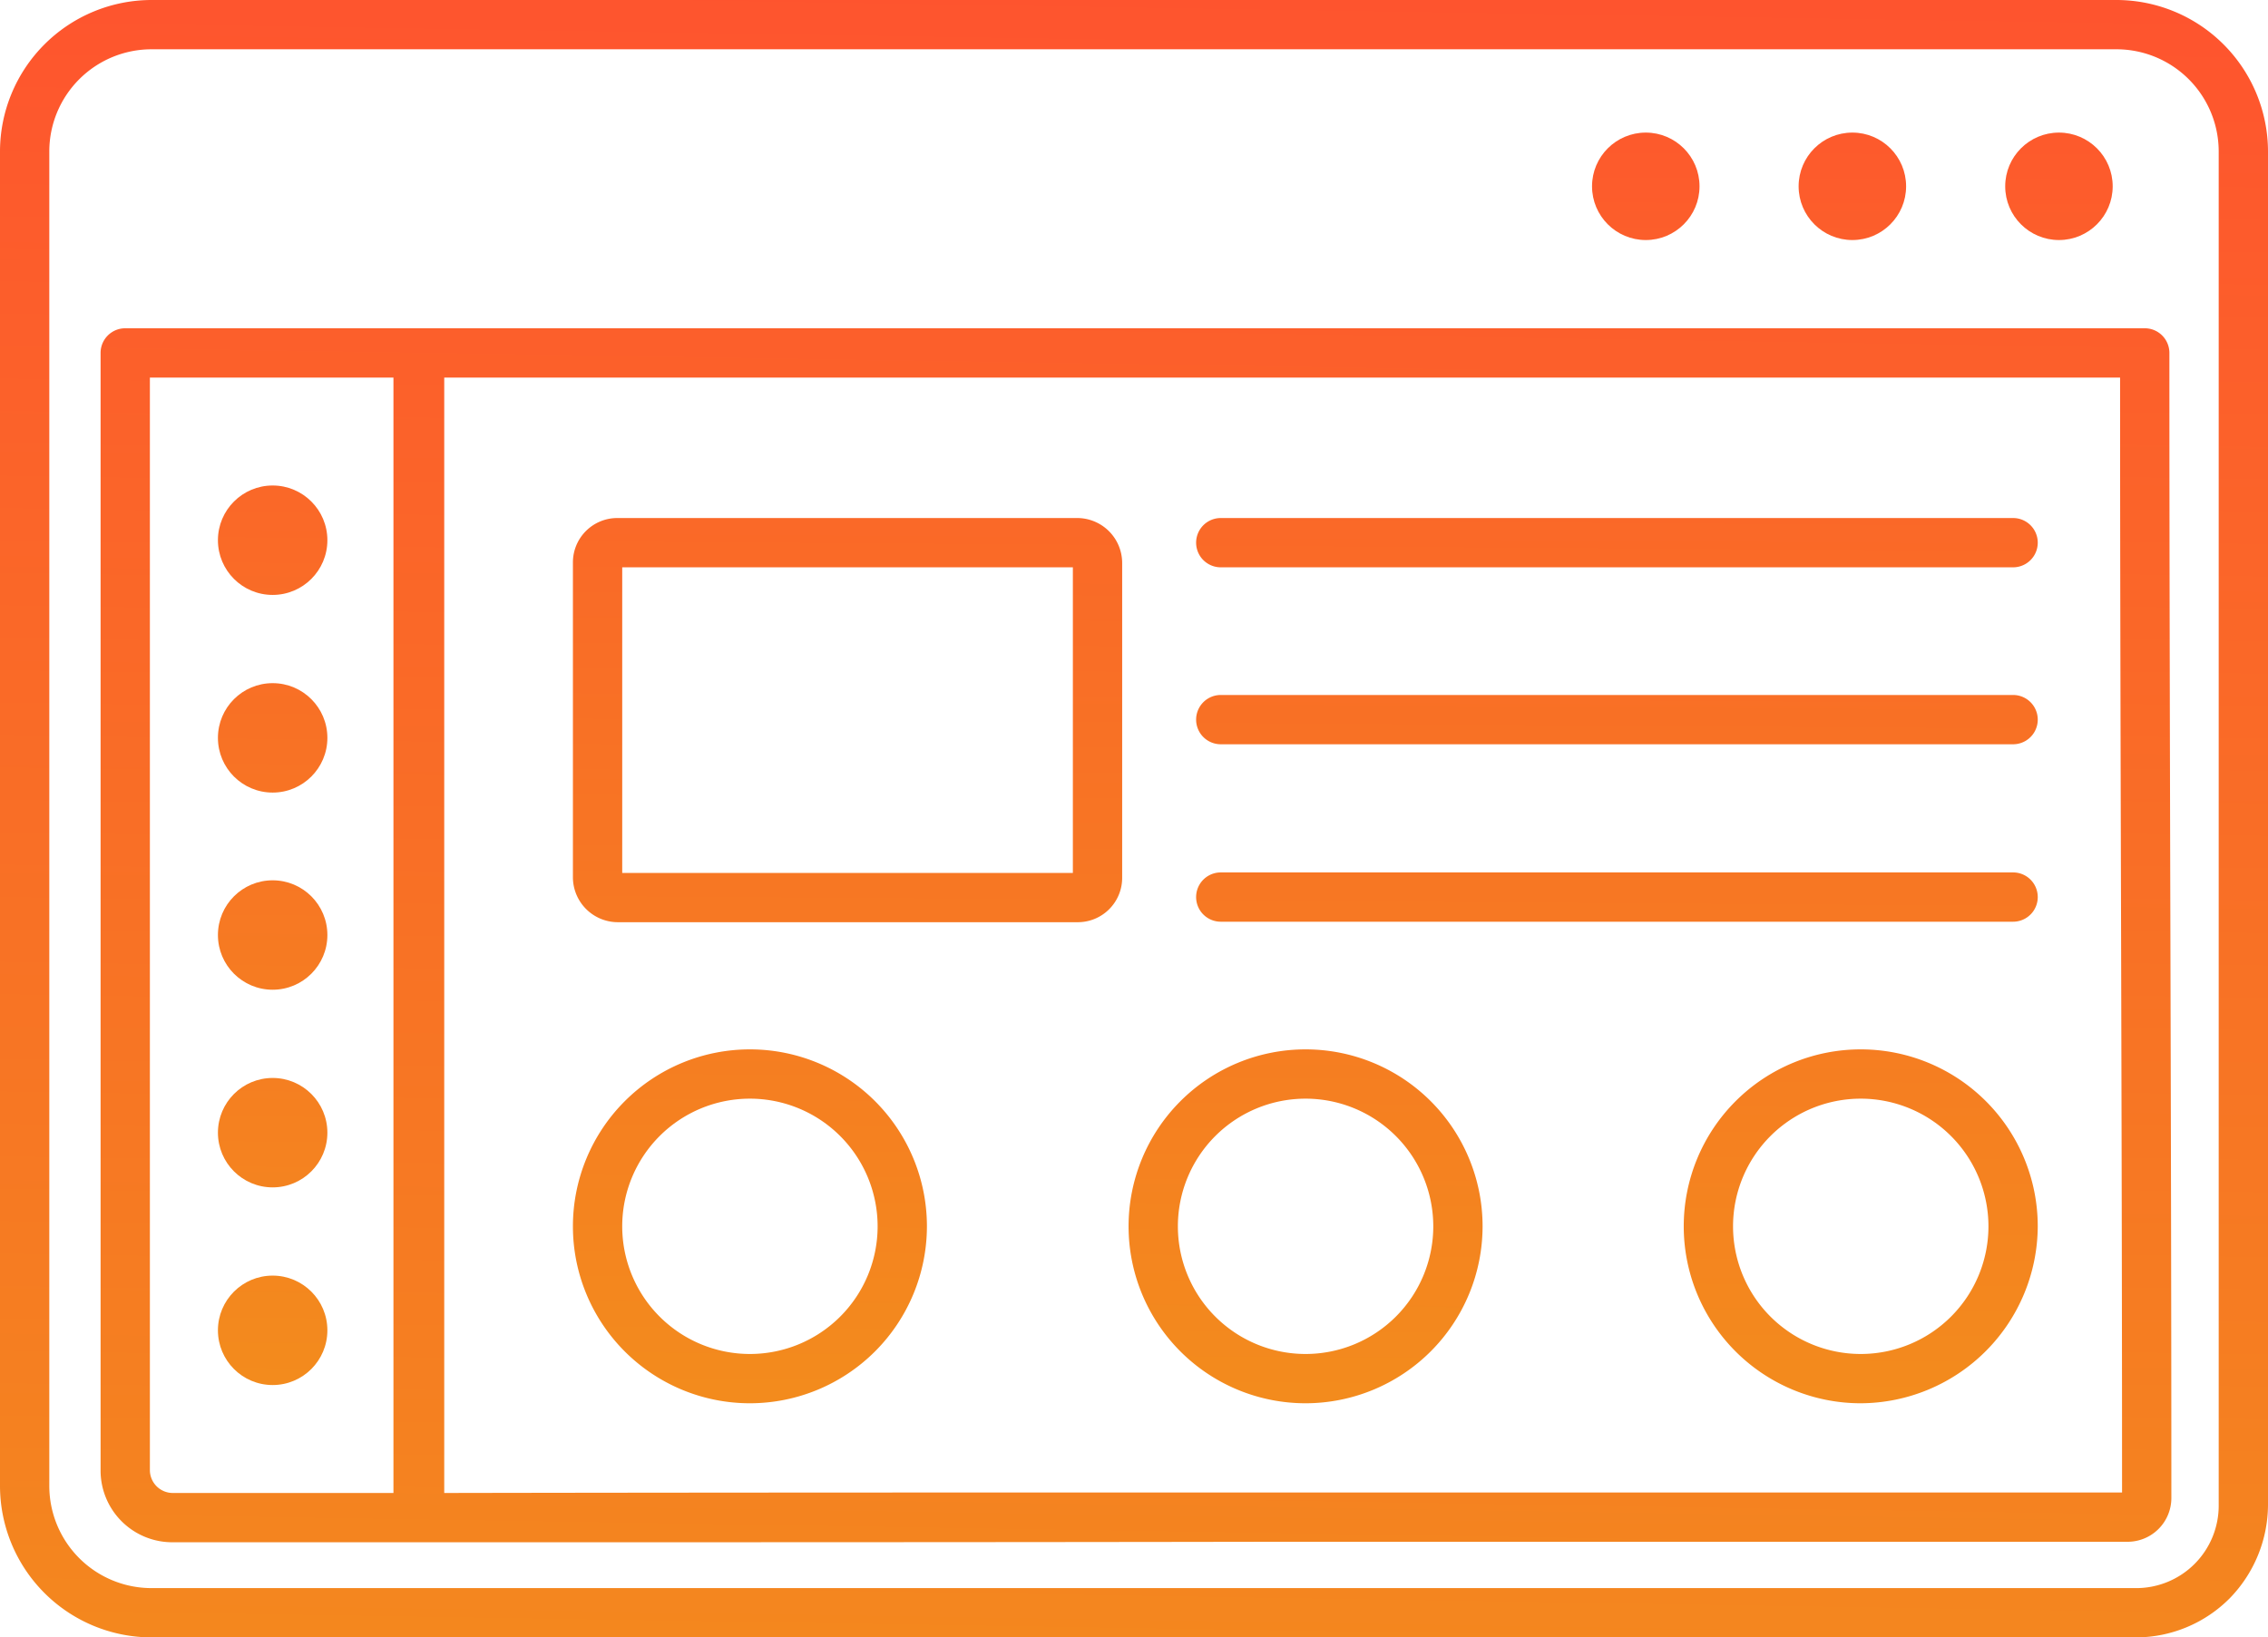 <svg id="Layer_1" data-name="Layer 1" xmlns="http://www.w3.org/2000/svg" xmlns:xlink="http://www.w3.org/1999/xlink" width="460" height="332.2" viewBox="0 0 460 332.2"><defs><linearGradient id="linear-gradient" x1="253.74" y1="366.54" x2="246.29" y2="-100.22" gradientTransform="matrix(1, 0, 0, -1, 0, 361)" gradientUnits="userSpaceOnUse"><stop offset="0" stop-color="#ff512f"/><stop offset="1" stop-color="#f09819"/></linearGradient><linearGradient id="linear-gradient-2" x1="253.02" y1="366.55" x2="245.57" y2="-100.21" xlink:href="#linear-gradient"/><linearGradient id="linear-gradient-3" x1="193" y1="360.85" x2="190.52" y2="-4.12" xlink:href="#linear-gradient"/><linearGradient id="linear-gradient-4" x1="76.73" y1="361.1" x2="72.6" y2="-1.38" gradientTransform="matrix(1, 0, 0, -1, -20, 345.1)" xlink:href="#linear-gradient"/><linearGradient id="linear-gradient-5" x1="77.19" y1="361.1" x2="73.05" y2="-1.39" gradientTransform="matrix(1, 0, 0, -1, -20, 345.1)" xlink:href="#linear-gradient"/><linearGradient id="linear-gradient-6" x1="77.65" y1="361.09" x2="73.51" y2="-1.39" gradientTransform="matrix(1, 0, 0, -1, -20, 345.1)" xlink:href="#linear-gradient"/><linearGradient id="linear-gradient-7" x1="78.11" y1="361.09" x2="73.97" y2="-1.4" gradientTransform="matrix(1, 0, 0, -1, -20, 345.1)" xlink:href="#linear-gradient"/><linearGradient id="linear-gradient-8" x1="78.56" y1="361.08" x2="74.43" y2="-1.4" gradientTransform="matrix(1, 0, 0, -1, -20, 345.1)" xlink:href="#linear-gradient"/><linearGradient id="linear-gradient-9" x1="173.9" y1="360.98" x2="171.42" y2="-3.99" xlink:href="#linear-gradient"/><linearGradient id="linear-gradient-10" x1="286.6" y1="360.21" x2="284.11" y2="-4.76" xlink:href="#linear-gradient"/><linearGradient id="linear-gradient-11" x1="399.19" y1="359.44" x2="396.71" y2="-5.52" xlink:href="#linear-gradient"/><linearGradient id="linear-gradient-12" x1="353.97" y1="361.8" x2="352.87" y2="4.83" gradientTransform="matrix(1, 0, 0, -1, -20, 345.1)" xlink:href="#linear-gradient"/><linearGradient id="linear-gradient-13" x1="395.87" y1="361.68" x2="394.76" y2="4.71" gradientTransform="matrix(1, 0, 0, -1, -20, 345.1)" xlink:href="#linear-gradient"/><linearGradient id="linear-gradient-14" x1="437.77" y1="361.55" x2="436.66" y2="4.58" gradientTransform="matrix(1, 0, 0, -1, -20, 345.1)" xlink:href="#linear-gradient"/><linearGradient id="linear-gradient-15" x1="348.8" y1="359.79" x2="346.32" y2="-5.18" xlink:href="#linear-gradient"/><linearGradient id="linear-gradient-16" x1="349.04" y1="359.79" x2="346.56" y2="-5.18" xlink:href="#linear-gradient"/><linearGradient id="linear-gradient-17" x1="349.29" y1="359.78" x2="346.81" y2="-5.18" xlink:href="#linear-gradient"/></defs><title>profile-dashboard</title><path d="M460.2,203.7c-.1-38-.2-77.3-.2-116.2a5,5,0,0,0-5-5H45.4a5,5,0,0,0-5,5V314.2A14.55,14.55,0,0,0,55,328.8h50.1c56.8,0,115,0,173.2-.1H451.6a8.88,8.88,0,0,0,8.8-8.8C460.4,281,460.3,241.7,460.2,203.7ZM50.4,314.2V92.5H99.8V318.8H55A4.65,4.65,0,0,1,50.4,314.2Zm227.9,4.5c-56.5,0-112.9,0-168.2.1V92.5H450c0,37.2.1,74.8.2,111.2.1,37.6.2,76.5.2,115Z" transform="translate(-20 -15.9)" style="fill:url(#linear-gradient)"/><path d="M453.1,348.1H50.7A30.77,30.77,0,0,1,20,317.4V46.6A30.77,30.77,0,0,1,50.7,15.9H449.3A30.77,30.77,0,0,1,480,46.6V321.2a27.3,27.3,0,0,1-7.8,19A26.85,26.85,0,0,1,453.1,348.1ZM50.7,25.9A20.74,20.74,0,0,0,30,46.6V317.4a20.74,20.74,0,0,0,20.7,20.7H453.1A16.73,16.73,0,0,0,470,321.2V46.6a20.74,20.74,0,0,0-20.7-20.7Z" transform="translate(-20 -15.9)" style="fill:url(#linear-gradient-2)"/><path d="M238.5,203H145.3a9.13,9.13,0,0,1-9.1-9.1V130a9,9,0,0,1,9.1-9h93.2a9.13,9.13,0,0,1,9.1,9.1v63.8A9,9,0,0,1,238.5,203Zm-92.3-10h91.4V131H146.2v62Zm92.3-62Z" transform="translate(-20 -15.9)" style="fill:url(#linear-gradient-3)"/><circle cx="55.3" cy="109.6" r="11.1" style="fill:url(#linear-gradient-4)"/><circle cx="55.3" cy="149.7" r="11.1" style="fill:url(#linear-gradient-5)"/><circle cx="55.3" cy="189.7" r="11.1" style="fill:url(#linear-gradient-6)"/><circle cx="55.3" cy="229.8" r="11.1" style="fill:url(#linear-gradient-7)"/><circle cx="55.3" cy="269.9" r="11.1" style="fill:url(#linear-gradient-8)"/><path d="M172.1,300.6A35.9,35.9,0,1,1,208,264.7,35.93,35.93,0,0,1,172.1,300.6Zm0-61.8A25.9,25.9,0,1,0,198,264.7,25.91,25.91,0,0,0,172.1,238.8Z" transform="translate(-20 -15.9)" style="fill:url(#linear-gradient-9)"/><path d="M284.8,300.6a35.9,35.9,0,1,1,35.9-35.9A35.93,35.93,0,0,1,284.8,300.6Zm0-61.8a25.9,25.9,0,1,0,25.9,25.9A25.91,25.91,0,0,0,284.8,238.8Z" transform="translate(-20 -15.9)" style="fill:url(#linear-gradient-10)"/><path d="M397.4,300.6a35.9,35.9,0,1,1,35.9-35.9A36.06,36.06,0,0,1,397.4,300.6Zm0-61.8a25.9,25.9,0,1,0,25.9,25.9A25.91,25.91,0,0,0,397.4,238.8Z" transform="translate(-20 -15.9)" style="fill:url(#linear-gradient-11)"/><circle cx="333.8" cy="37.8" r="10.9" style="fill:url(#linear-gradient-12)"/><circle cx="375.7" cy="37.8" r="10.9" style="fill:url(#linear-gradient-13)"/><circle cx="417.6" cy="37.8" r="10.9" style="fill:url(#linear-gradient-14)"/><path d="M428.3,131H267.6a5,5,0,0,1,0-10H428.3a5,5,0,0,1,0,10Z" transform="translate(-20 -15.9)" style="fill:url(#linear-gradient-15)"/><path d="M428.3,166.9H267.6a5,5,0,0,1,0-10H428.3a5,5,0,0,1,0,10Z" transform="translate(-20 -15.9)" style="fill:url(#linear-gradient-16)"/><path d="M428.3,202.9H267.6a5,5,0,0,1,0-10H428.3a5,5,0,0,1,0,10Z" transform="translate(-20 -15.9)" style="fill:url(#linear-gradient-17)"/></svg>